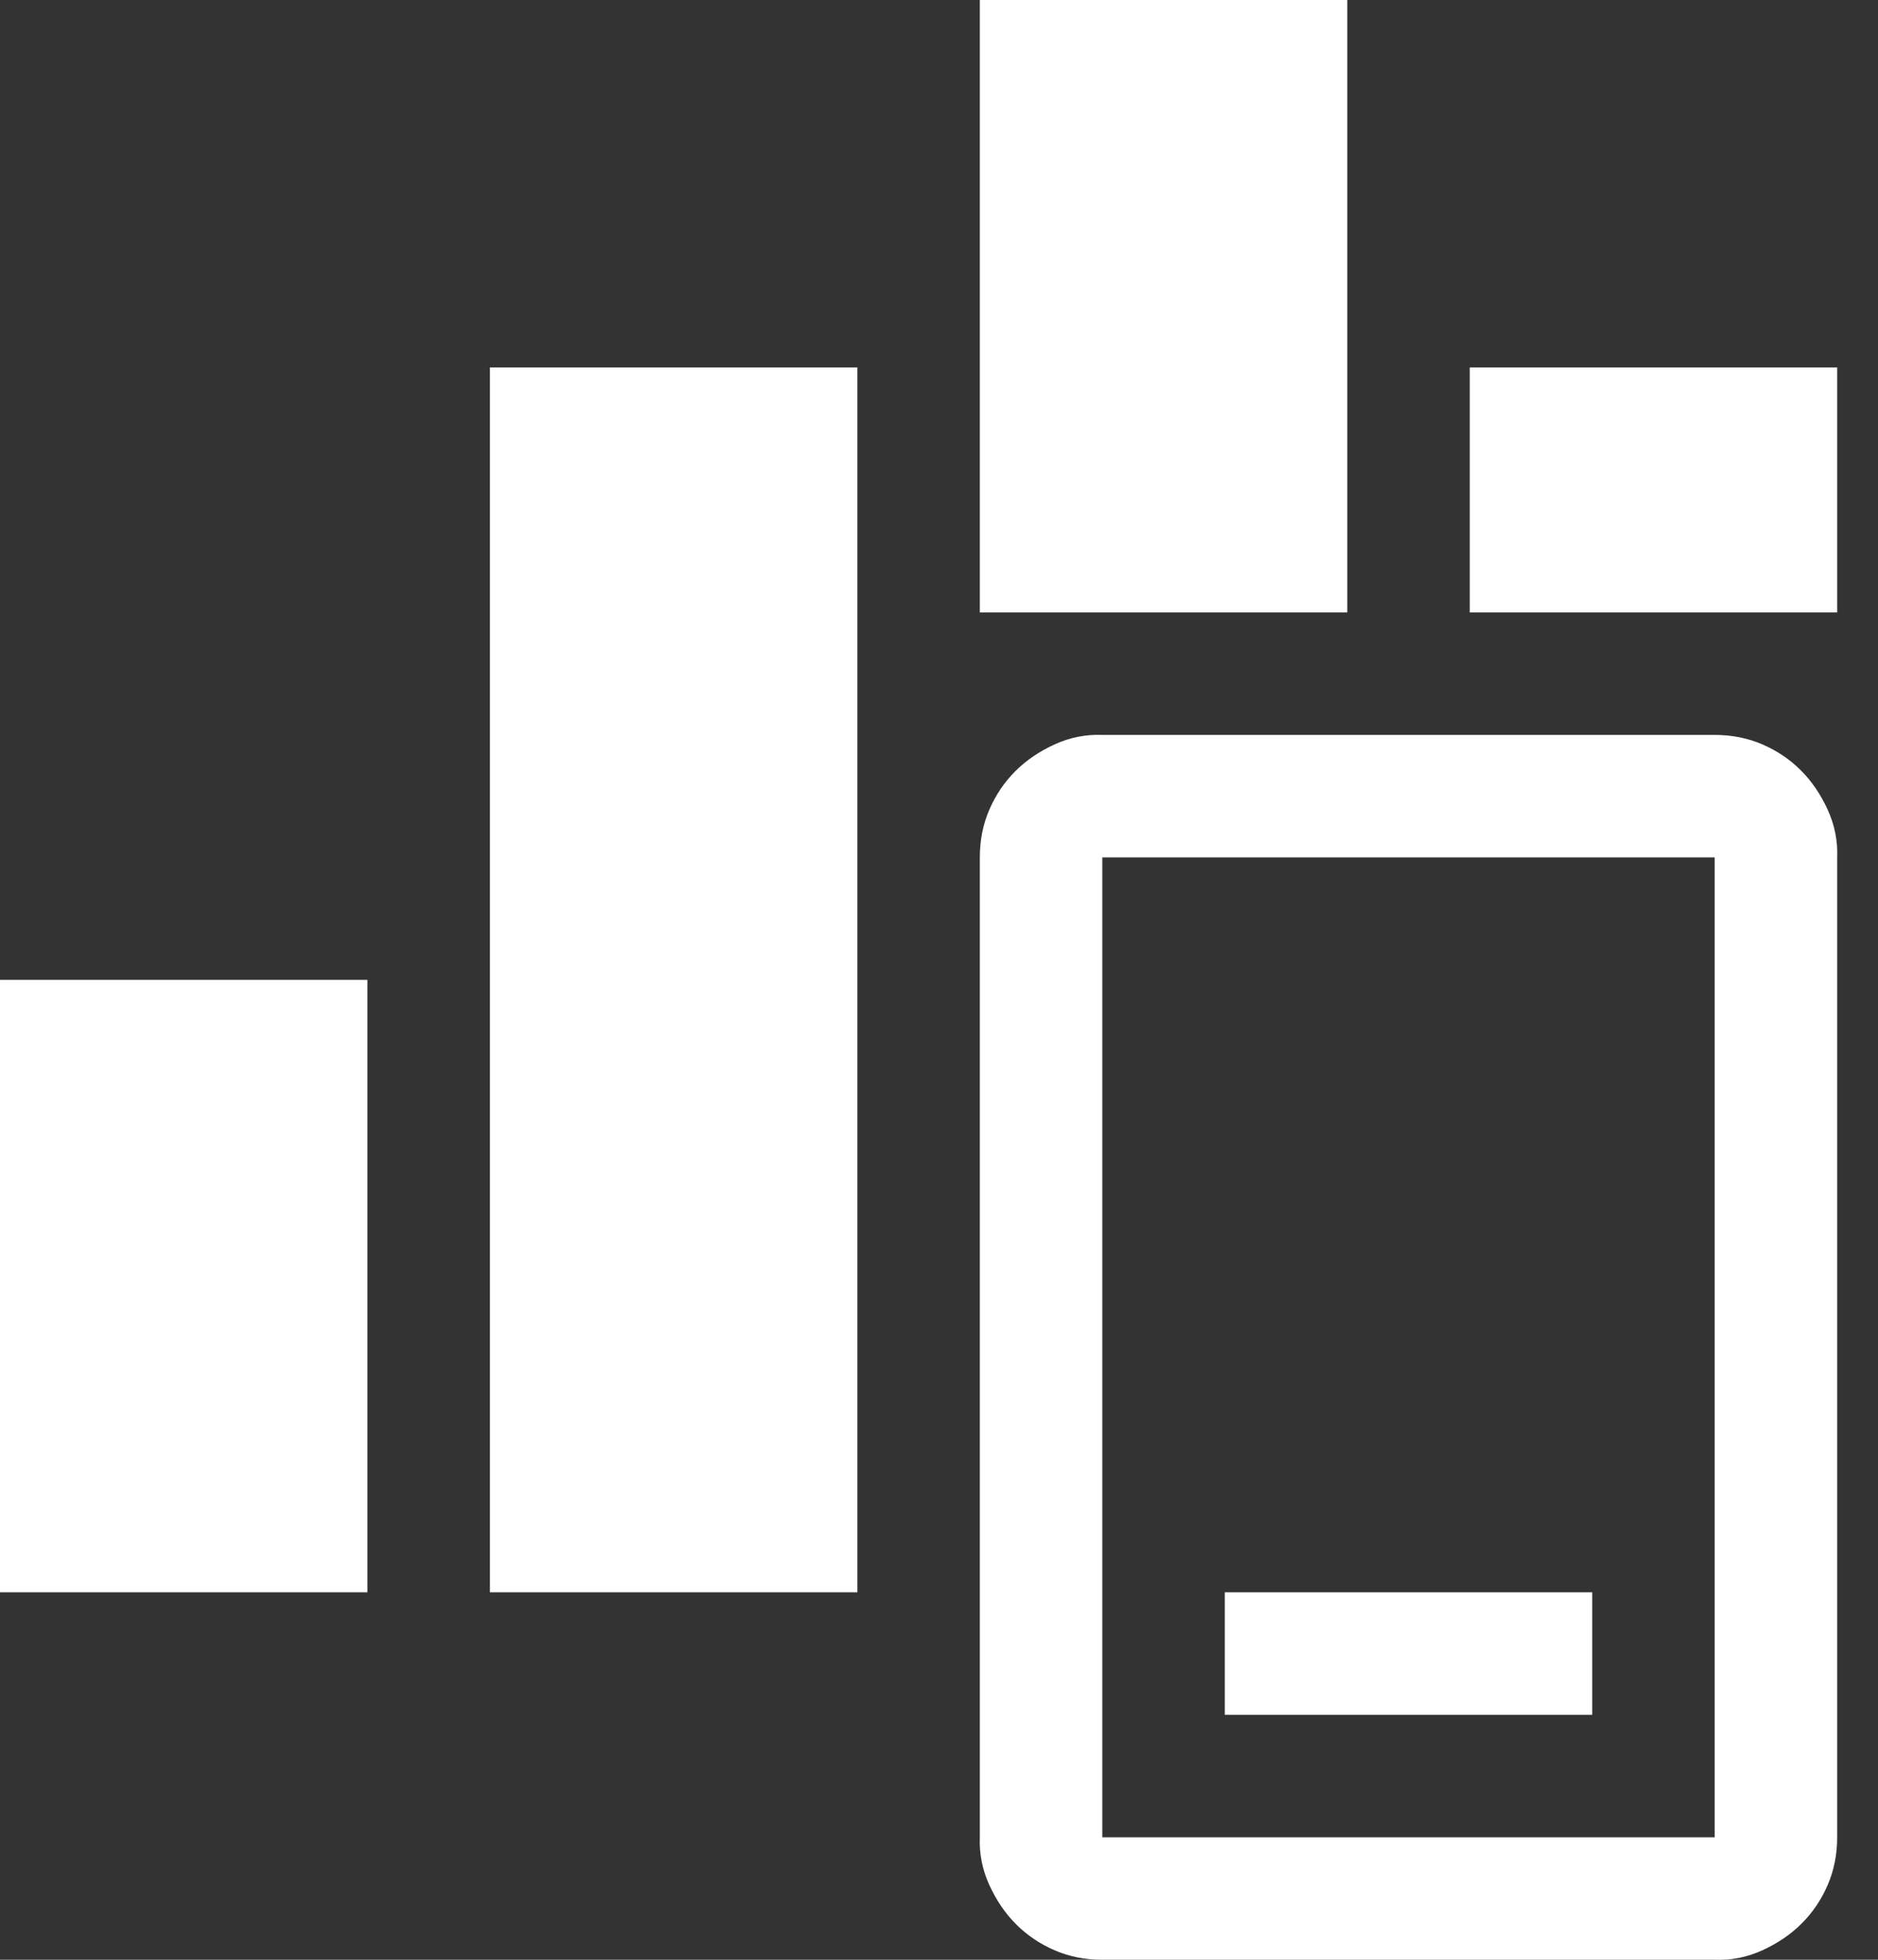 <svg width="23" height="24" viewBox="0 0 23 24" fill="none" xmlns="http://www.w3.org/2000/svg">
<rect x="0" y="0" width="23" height="24" fill="#333333" stroke="none"/>
<g id="Frame 24">
<path id="Vector" d="M22.5 4.5V7.5H18V4.5H22.5ZM0 12H4.5V19.5H0V12ZM6 4.5H10.5V19.5H6V4.5ZM21 9C21.211 9 21.406 9.039 21.586 9.117C21.766 9.195 21.922 9.301 22.055 9.434C22.188 9.566 22.297 9.727 22.383 9.914C22.469 10.102 22.508 10.297 22.5 10.5V22.5C22.5 22.711 22.461 22.906 22.383 23.086C22.305 23.266 22.199 23.422 22.066 23.555C21.934 23.688 21.773 23.797 21.586 23.883C21.398 23.969 21.203 24.008 21 24H13.5C13.289 24 13.094 23.961 12.914 23.883C12.734 23.805 12.578 23.699 12.445 23.566C12.312 23.434 12.203 23.273 12.117 23.086C12.031 22.898 11.992 22.703 12 22.5V10.5C12 10.289 12.039 10.094 12.117 9.914C12.195 9.734 12.301 9.578 12.434 9.445C12.566 9.312 12.727 9.203 12.914 9.117C13.102 9.031 13.297 8.992 13.5 9H21ZM21 10.5H13.5V22.5H21V10.5ZM15 19.5H19.5V21H15V19.5ZM16.5 7.5H12V0H16.5V7.5Z" fill="white"/>
</g>
</svg>
